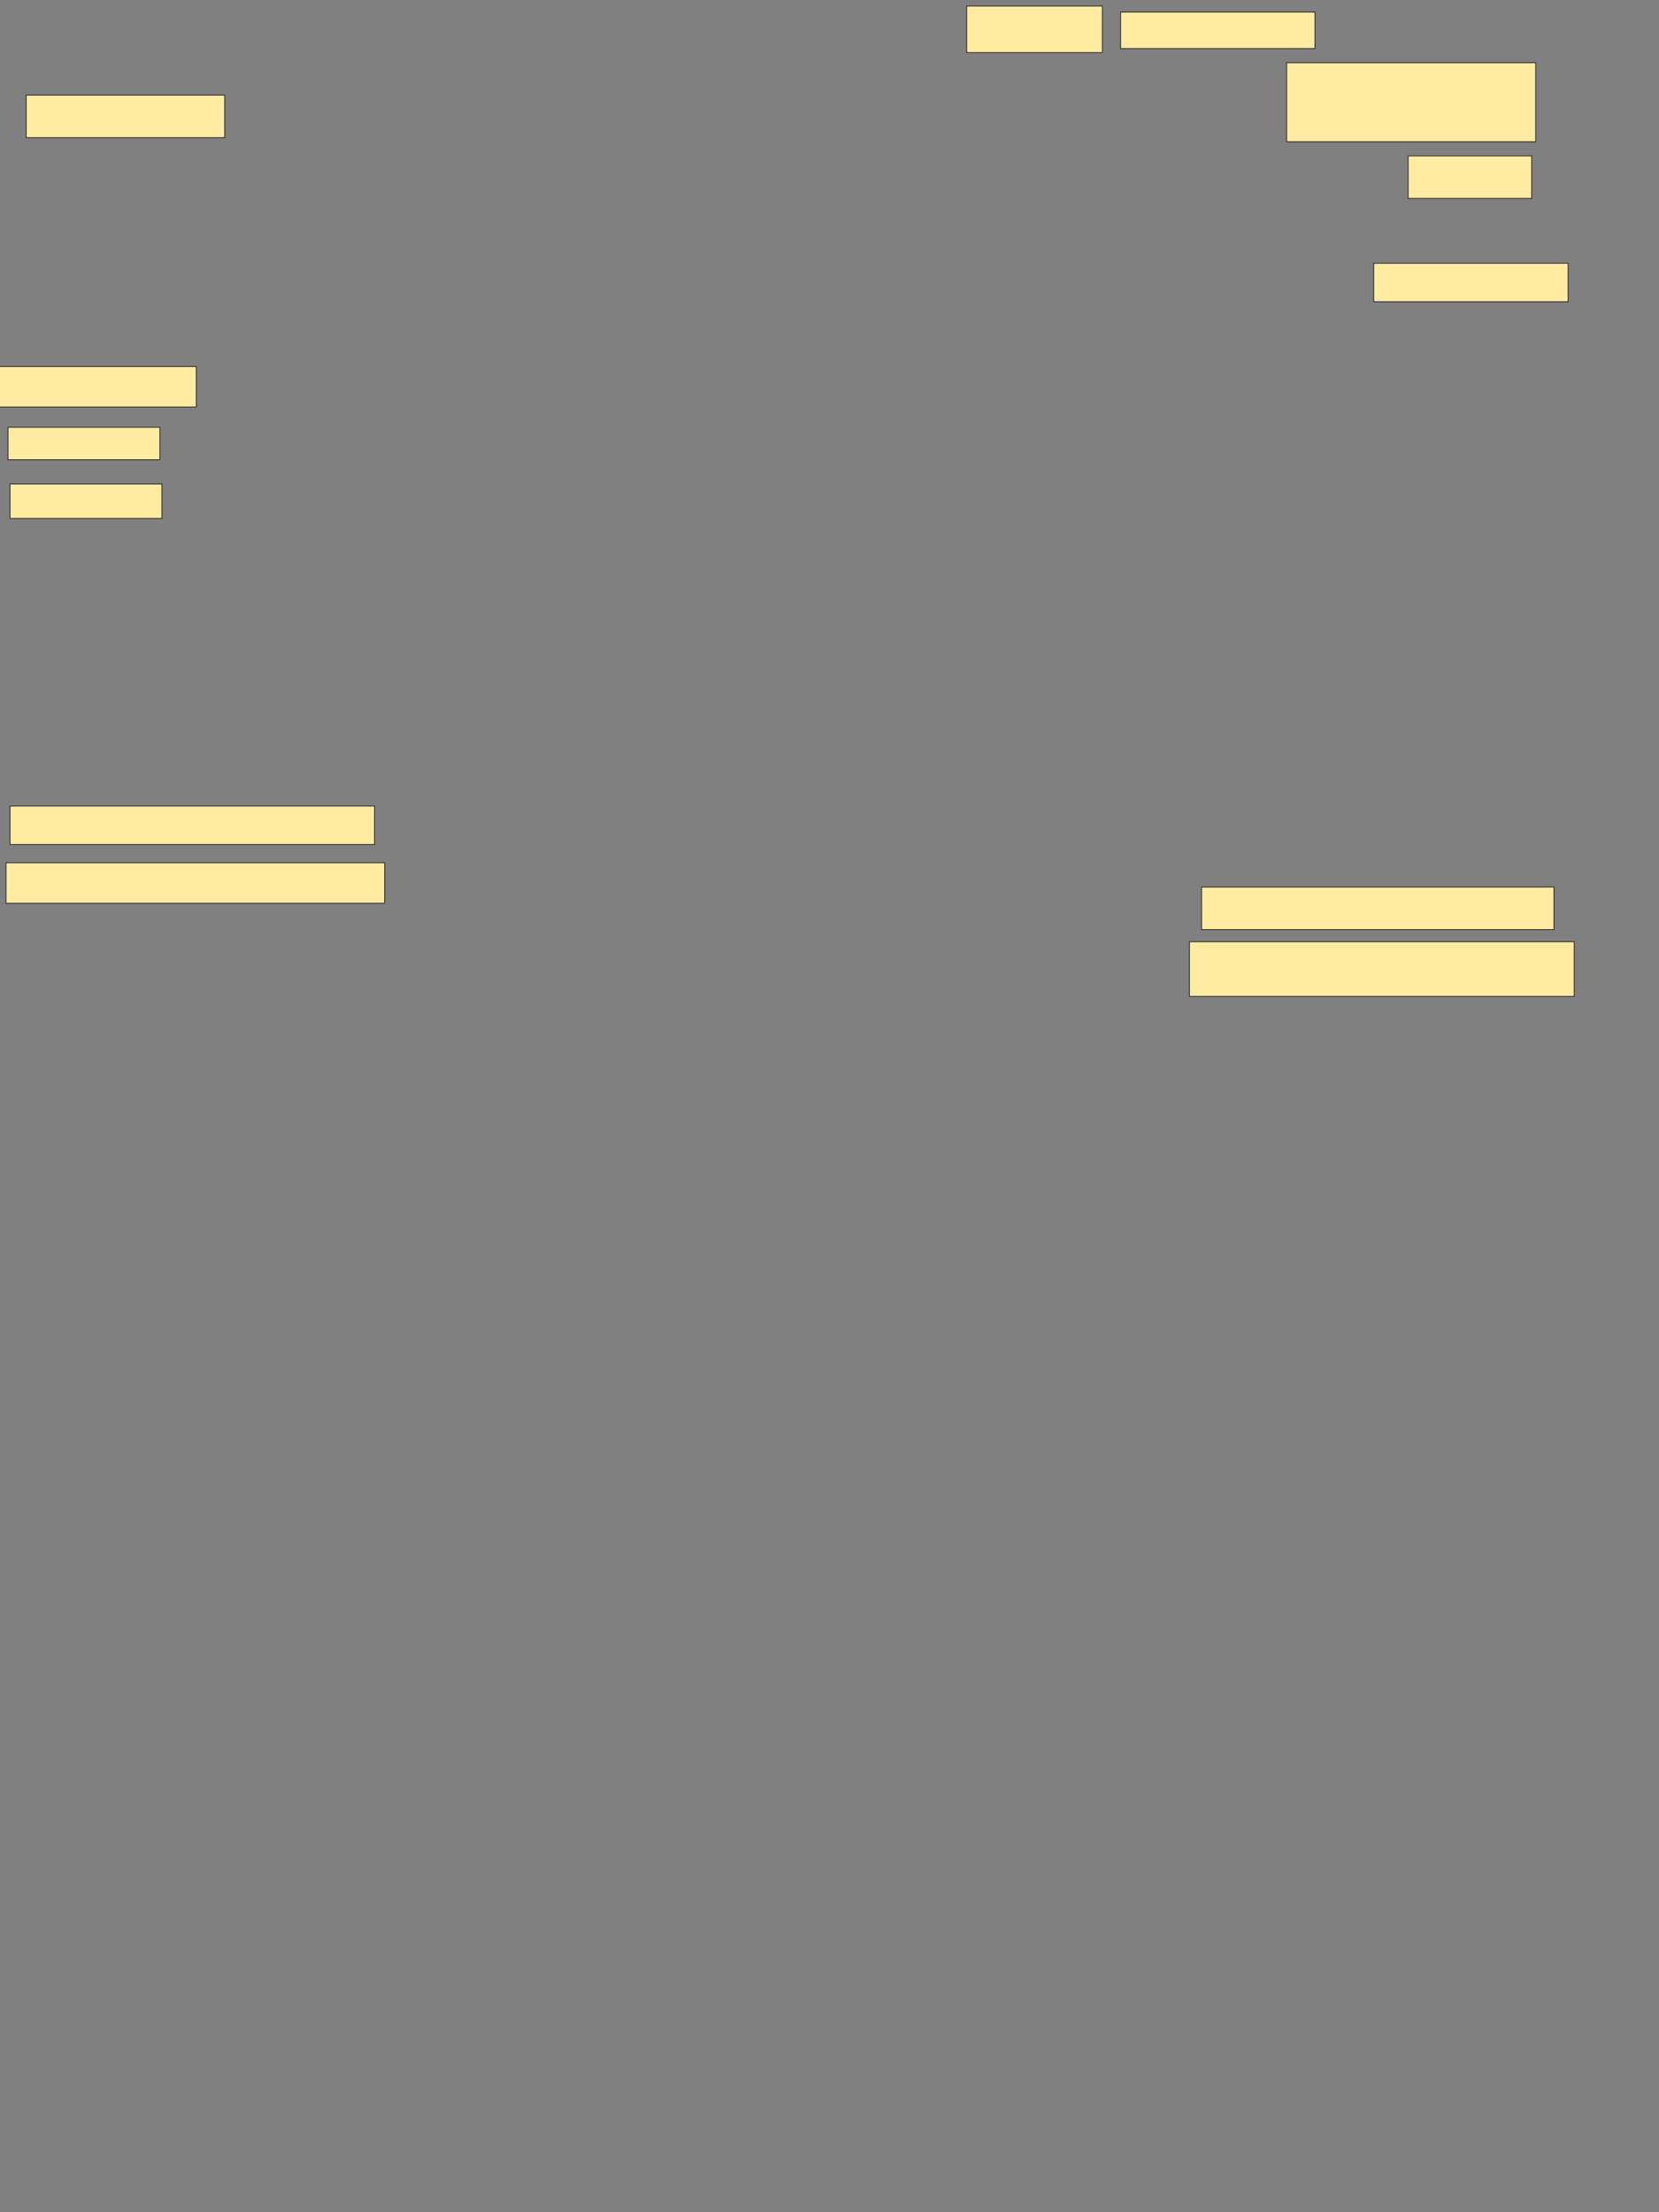<svg xmlns="http://www.w3.org/2000/svg" width="1920" height="2560">
 <rect width="100%" height="100%" fill="#808080" stroke="none"/>
 <!-- Created with Image Occlusion Enhanced -->
 <g>
  <title>Labels</title>
 </g>
 <g>
  <title>Masks</title>
  <rect id="e7ce016bb8dc4e69893814638796b7cf-ao-1" height="53.906" width="157.031" y="6.971" x="1118.735" stroke="#2D2D2D" fill="#FFEBA2"/>
  <rect id="e7ce016bb8dc4e69893814638796b7cf-ao-2" height="42.188" width="225" y="14.002" x="1296.86" stroke="#2D2D2D" fill="#FFEBA2"/>
  <rect id="e7ce016bb8dc4e69893814638796b7cf-ao-3" height="91.406" width="288.281" y="72.596" x="1489.047" stroke="#2D2D2D" fill="#FFEBA2"/>
  <rect id="e7ce016bb8dc4e69893814638796b7cf-ao-4" height="49.219" width="142.969" y="180.409" x="1629.672" stroke="#2D2D2D" fill="#FFEBA2"/>
  <rect id="e7ce016bb8dc4e69893814638796b7cf-ao-5" height="44.531" width="225" y="304.627" x="1589.828" stroke="#2D2D2D" fill="#FFEBA2"/>
  <rect id="e7ce016bb8dc4e69893814638796b7cf-ao-6" height="49.219" width="407.812" y="1026.502" x="1390.61" stroke="#2D2D2D" fill="#FFEBA2"/>
  <rect id="e7ce016bb8dc4e69893814638796b7cf-ao-7" height="63.281" width="445.312" y="1089.784" x="1376.547" stroke="#2D2D2D" fill="#FFEBA2"/>
  <rect id="e7ce016bb8dc4e69893814638796b7cf-ao-8" height="46.875" width="438.281" y="998.377" x="6.904" stroke="#2D2D2D" fill="#FFEBA2"/>
  <rect id="e7ce016bb8dc4e69893814638796b7cf-ao-9" height="44.531" width="421.875" y="932.752" x="11.592" stroke="#2D2D2D" fill="#FFEBA2"/>
  <rect id="e7ce016bb8dc4e69893814638796b7cf-ao-10" height="39.844" width="175.781" y="560.096" x="11.592" stroke="#2D2D2D" fill="#FFEBA2"/>
  <rect id="e7ce016bb8dc4e69893814638796b7cf-ao-11" height="37.5" width="175.781" y="494.471" x="9.248" stroke="#2D2D2D" fill="#FFEBA2"/>
  <rect id="e7ce016bb8dc4e69893814638796b7cf-ao-12" height="46.875" width="232.031" y="424.159" x="-4.814" stroke="#2D2D2D" fill="#FFEBA2"/>
  <rect id="e7ce016bb8dc4e69893814638796b7cf-ao-13" height="49.219" width="229.688" y="110.096" x="30.342" stroke="#2D2D2D" fill="#FFEBA2"/>
 </g>
</svg>